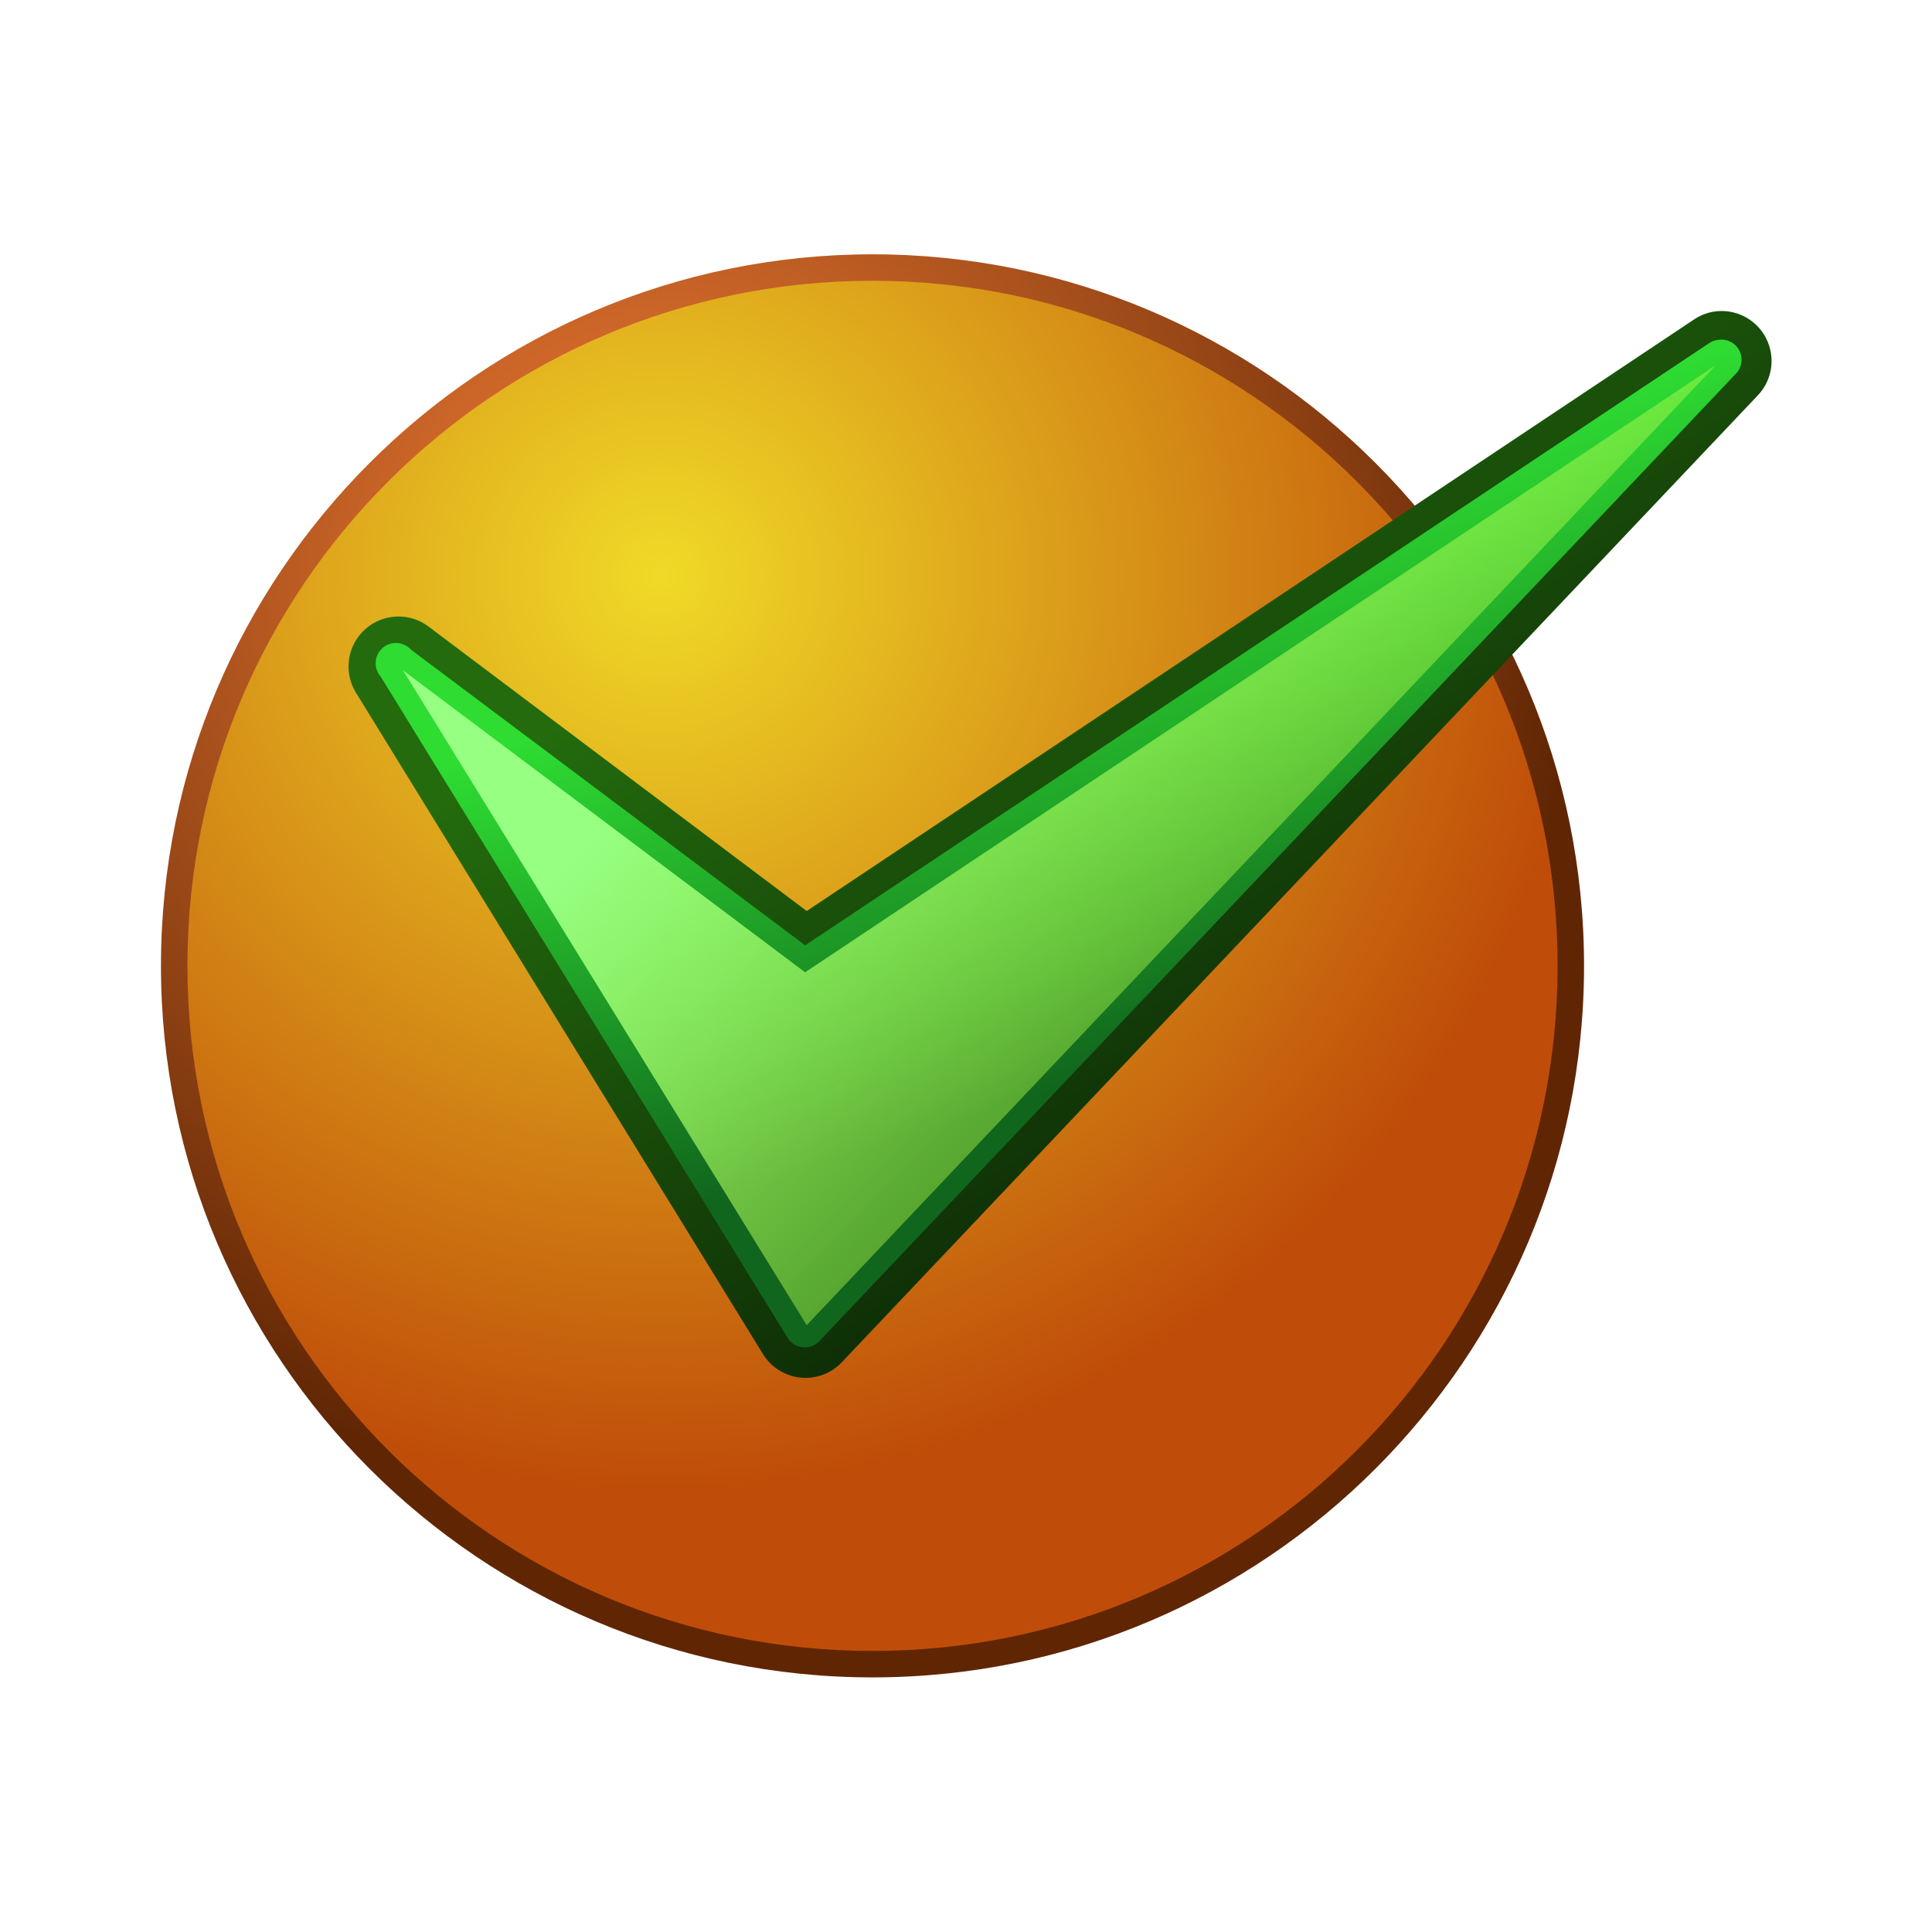 <svg:svg xmlns:dc="http://purl.org/dc/elements/1.1/" xmlns:ns2="http://creativecommons.org/ns#" xmlns:rdf="http://www.w3.org/1999/02/22-rdf-syntax-ns#" xmlns:svg="http://www.w3.org/2000/svg" height="63.438" id="svg2" version="1.0" viewBox="-4.719 -7.72 63.438 63.438" width="63.438">
  <svg:defs id="defs4">
    <svg:linearGradient gradientUnits="userSpaceOnUse" id="linearGradient1341" x1="74.911" x2="84.911" y1="32.362" y2="47.451">
      <svg:stop id="stop1366" offset="0" stop-color="#236b0d" />
      <svg:stop id="stop1368" offset="1" stop-color="#081b04" />
    </svg:linearGradient>
    <svg:linearGradient gradientUnits="userSpaceOnUse" id="linearGradient1343" x1="73.839" x2="76.875" y1="34.429" y2="43.714">
      <svg:stop id="stop2124" offset="0" stop-color="#2edc32" />
      <svg:stop id="stop2126" offset="1" stop-color="#11661d" />
    </svg:linearGradient>
    <svg:linearGradient gradientUnits="userSpaceOnUse" id="linearGradient1345" x1="72.946" x2="85" y1="35.589" y2="47.375">
      <svg:stop id="stop1317" offset="0" stop-color="#97ff82" />
      <svg:stop id="stop1319" offset="1" stop-color="#ceff24" stop-opacity="0" />
    </svg:linearGradient>
    <svg:radialGradient cx="21.96" cy="14.922" gradientTransform="matrix(0 1.331 -1.347 0 44.097 -13.395)" gradientUnits="userSpaceOnUse" id="radialGradient1381" r="27.5">
      <svg:stop id="stop1369" offset="0" stop-color="#f67e36" />
      <svg:stop id="stop1371" offset="1" stop-color="#602604" />
    </svg:radialGradient>
    <svg:radialGradient cx="21.96" cy="14.922" gradientTransform="matrix(0 1.331 -1.347 0 44.097 -13.395)" gradientUnits="userSpaceOnUse" id="radialGradient1383" r="27.5">
      <svg:stop id="stop1349" offset="0" stop-color="#f0da27" />
      <svg:stop id="stop1351" offset="1" stop-color="#bf4d09" />
    </svg:radialGradient>
  </svg:defs>
  <svg:g id="layer1">
    <svg:g id="g1393" transform="translate(-8.064 -8)">
      <svg:g id="g1389">
        <svg:path d="m32.5 2.938c-15.751 0-28.562 12.812-28.562 28.562-0.001 15.751 12.811 28.562 28.562 28.562s28.562-12.811 28.562-28.562-12.811-28.562-28.562-28.562z" fill="url(#radialGradient1381)" id="path1373" transform="matrix(.818 0 0 .818 5.409 6.227)" />
        <svg:path d="m60 31.5c0 15.18-12.32 27.5-27.5 27.5s-27.5-12.32-27.5-27.5 12.32-27.5 27.5-27.5 27.5 12.32 27.5 27.5z" fill="url(#radialGradient1383)" id="path1339" transform="matrix(.818 0 0 .818 5.409 6.227)" />
      </svg:g>
      <svg:g id="g1330" transform="matrix(1.67 0 0 1.67 -95.468 -35.25)">
        <svg:path d="m92.844 27.406c-0.135 0.026-0.263 0.079-0.375 0.156l-17.438 11.626-7.437-5.594c-0.374-0.281-0.894-0.259-1.243 0.052s-0.431 0.825-0.195 1.229l8 13c0.155 0.268 0.427 0.448 0.735 0.485 0.307 0.037 0.614-0.073 0.828-0.298l18-19c0.301-0.304 0.369-0.769 0.169-1.148s-0.623-0.584-1.044-0.508z" fill="url(#linearGradient1341)" id="path1362" />
        <svg:path d="m92.969 27.969c-0.067 0.004-0.132 0.026-0.188 0.062l-17.781 11.844-7.75-5.813c-0.147-0.163-0.399-0.177-0.562-0.031-0.164 0.147-0.178 0.399-0.032 0.563l8 13c0.065 0.104 0.175 0.173 0.297 0.185 0.123 0.012 0.244-0.033 0.328-0.123l18-19c0.128-0.115 0.167-0.301 0.095-0.458-0.071-0.157-0.236-0.25-0.407-0.229z" fill="url(#linearGradient1343)" id="path2120" transform="translate(0 -.013)" />
        <svg:path d="m92.906 28.469l-17.906 11.937-7.906-5.937 7.937 12.875 17.875-18.875z" fill="url(#linearGradient1345)" id="path1323" transform="translate(0 -.013)" />
      </svg:g>
    </svg:g>
  </svg:g>
</svg:svg>